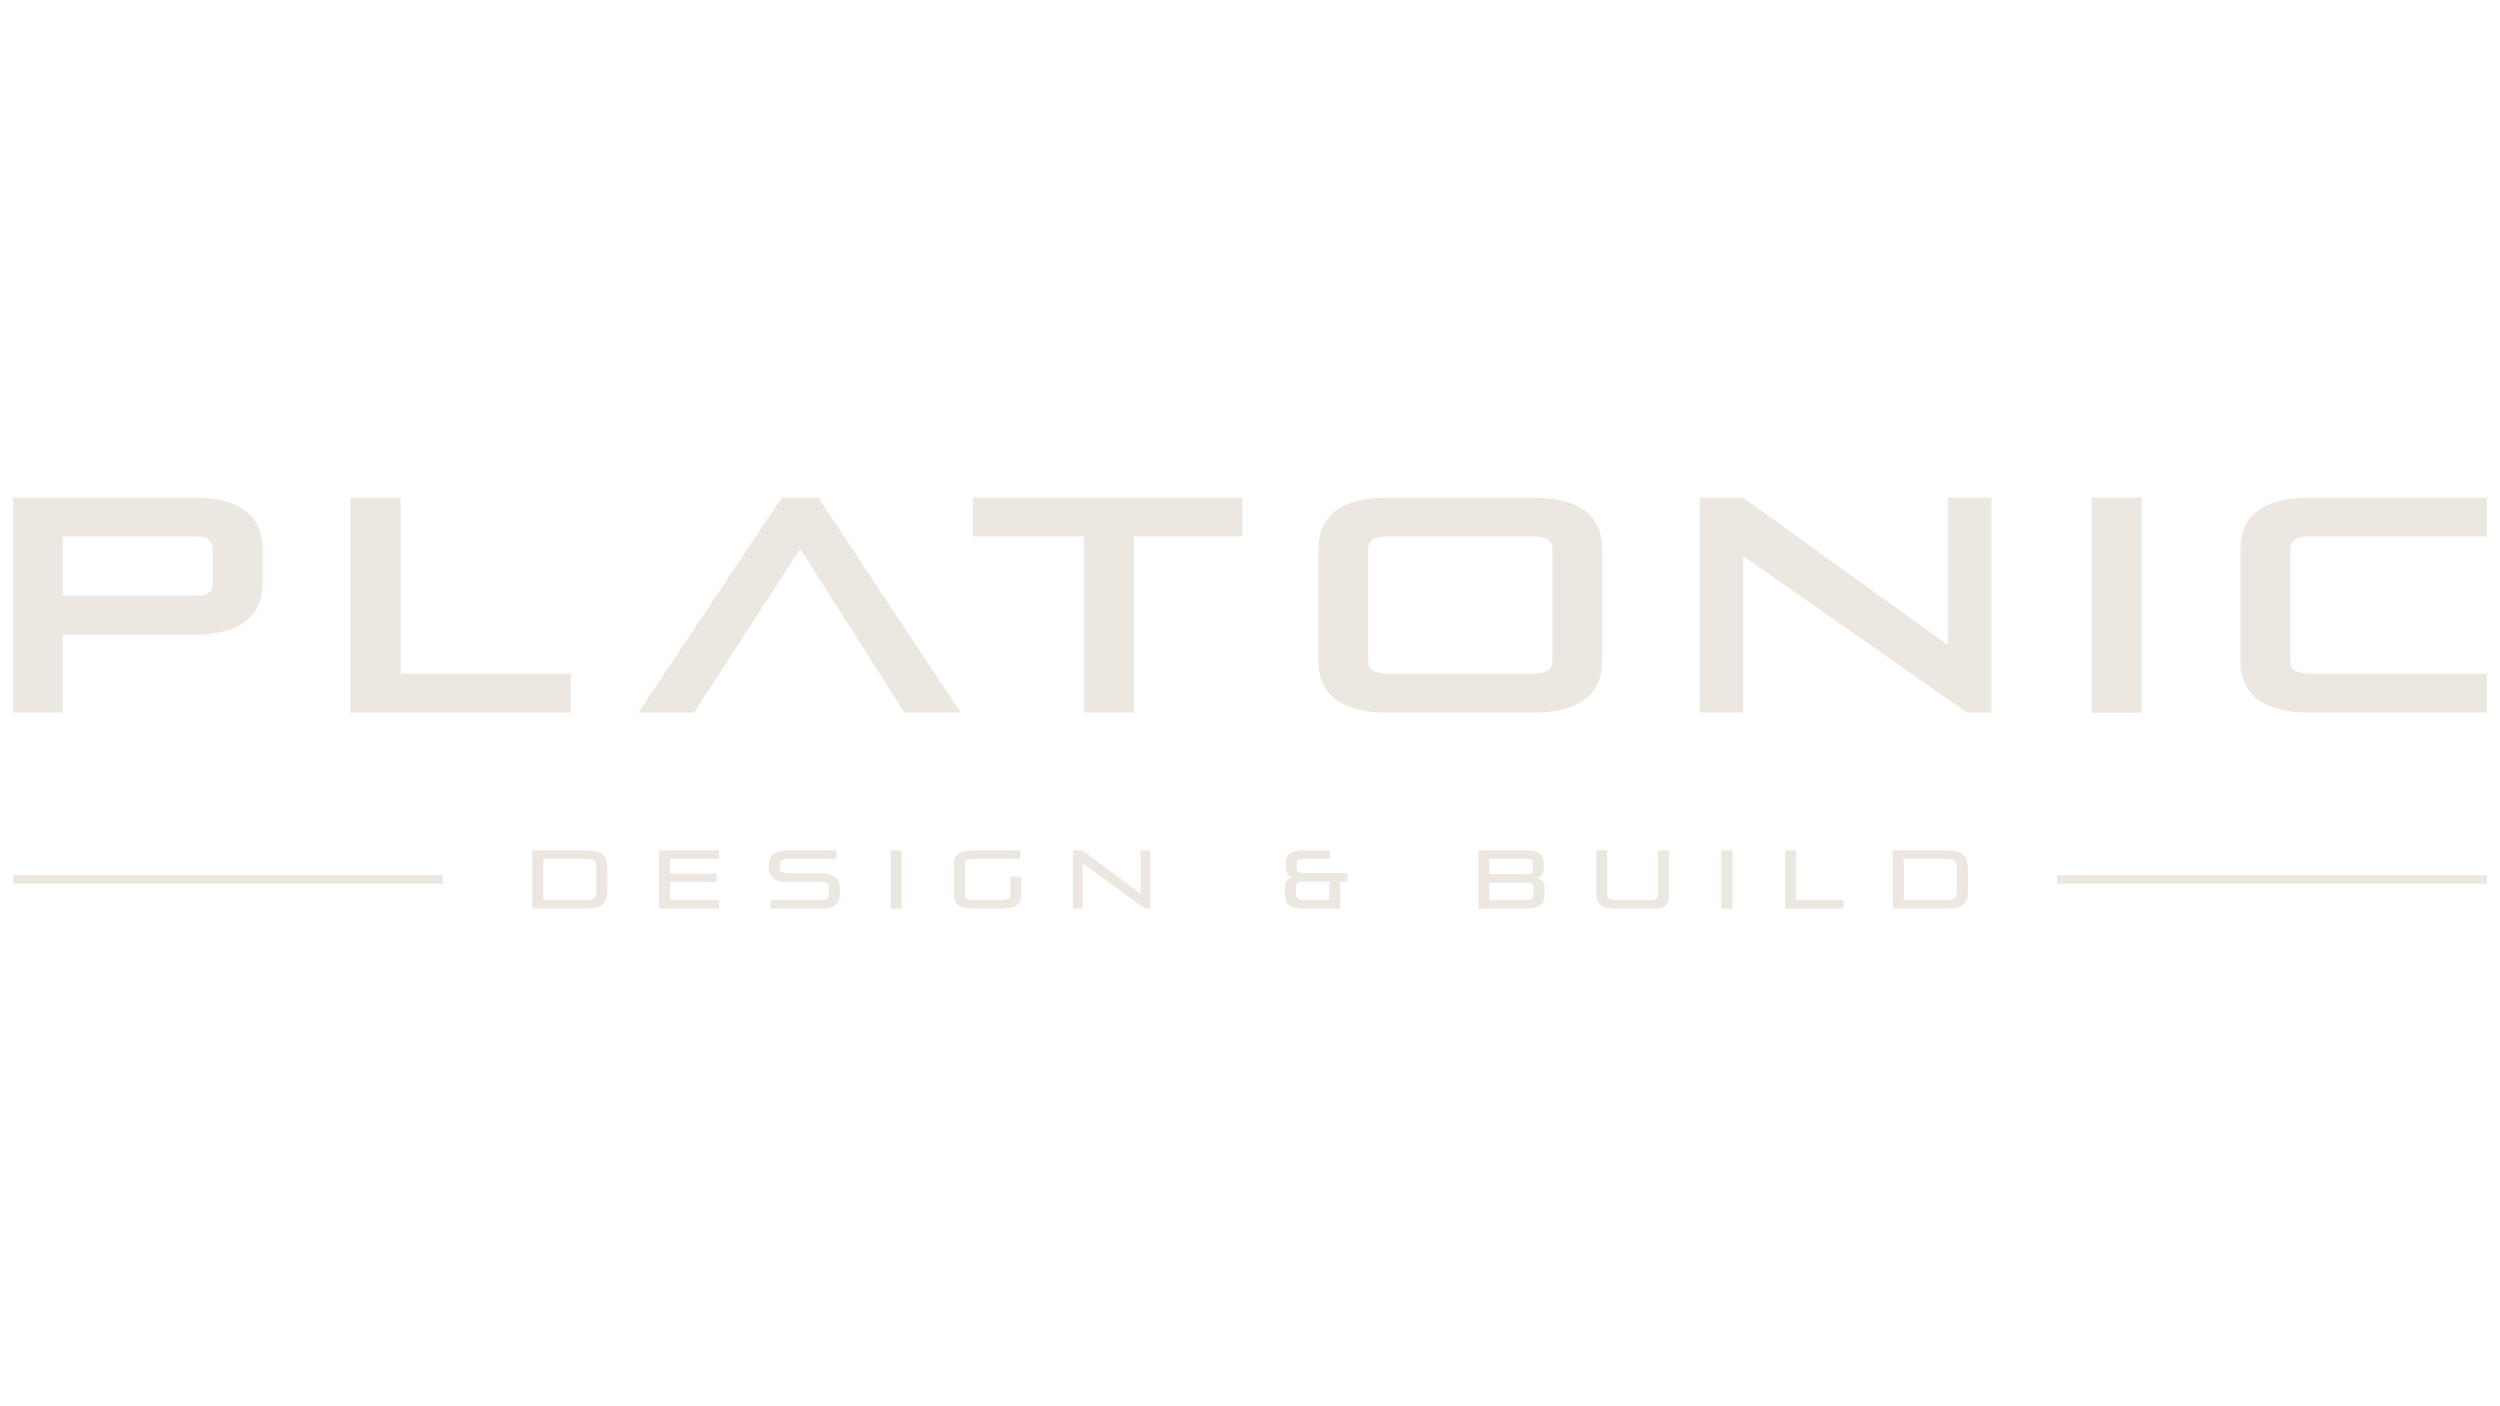 <?xml version="1.0" encoding="utf-8"?>
<!-- Generator: Adobe Illustrator 28.2.0, SVG Export Plug-In . SVG Version: 6.00 Build 0)  -->
<svg version="1.1" id="Layer_1" xmlns="http://www.w3.org/2000/svg" xmlns:xlink="http://www.w3.org/1999/xlink" x="0px" y="0px"
	 viewBox="0 0 1920 1080" style="enable-background:new 0 0 1920 1080;" xml:space="preserve">
<style type="text/css">
	.st0{fill:#ECE8E1;}
</style>
<g>
	<g>
		<g>
			<g>
				<path class="st0" d="M48.24,487.48v59.82H10V382.13h138.66c38.47,0,53.02,16.19,53.02,39.88v25.58
					c0,23.69-14.55,39.88-53.02,39.88H48.24z M163.43,422.72c0-6.33-3.75-10.79-11.26-10.79H48.24v45.52h104.17
					c7.51,0,11.02-3.52,11.02-9.62V422.72z"/>
			</g>
		</g>
		<g>
			<g>
				<path class="st0" d="M269.03,547.3V382.13h38.71v135.13h130.68v30.03H269.03z"/>
			</g>
		</g>
		<g>
			<g>
				<path class="st0" d="M694.63,547.3l-80-125.75L532.98,547.3h-42.7l110.03-165.17h28.15L737.79,547.3H694.63z"/>
			</g>
		</g>
		<g>
			<g>
				<path class="st0" d="M832.37,547.3V411.93H747.2v-29.79h206.93v29.79h-83.29V547.3H832.37z"/>
			</g>
		</g>
		<g>
			<g>
				<path class="st0" d="M1065.59,547.3c-38.47,0-53.02-16.19-53.02-39.88v-85.4c0-23.69,14.55-39.88,53.02-39.88h111.91
					c38.48,0,53.03,16.19,53.03,39.88v85.4c0,23.69-14.55,39.88-53.03,39.88H1065.59z M1192.28,421.55c0-6.57-5.16-9.62-14.79-9.62
					h-111.91c-9.62,0-14.78,3.05-14.78,9.62v86.1c0,6.8,5.16,9.62,14.78,9.62h111.91c9.62,0,14.79-2.82,14.79-9.62V421.55z"/>
			</g>
		</g>
		<g>
			<g>
				<path class="st0" d="M1510.66,547.3L1338.7,426.94V547.3h-33.31V382.13h33.08l157.42,113.08V382.13h33.55V547.3H1510.66z"/>
			</g>
		</g>
		<g>
			<g>
				<path class="st0" d="M1606.41,547.3V382.13h38.24V547.3H1606.41z"/>
			</g>
		</g>
		<g>
			<g>
				<path class="st0" d="M1773.69,547.3c-38.47,0-53.02-16.19-53.02-39.88v-85.4c0-23.69,14.55-39.88,53.02-39.88H1910v29.79
					h-136.31c-9.62,0-14.78,3.05-14.78,9.62v86.1c0,6.8,5.16,9.62,14.78,9.62H1910v30.03H1773.69z"/>
			</g>
		</g>
	</g>
	<g>
		<g>
			<g>
				<g>
					<path class="st0" d="M408.73,697.87v-44.84h41.09c12.68,0,16.56,4.4,16.56,13.25v18.8c0,8.4-3.89,12.8-16.56,12.8H408.73z
						 M457.91,666.27c0-5.16-1.78-6.62-8.09-6.62H417.2v31.6h32.61c6.31,0,8.09-1.47,8.09-6.25V666.27z"/>
				</g>
			</g>
			<g>
				<g>
					<path class="st0" d="M506.16,697.87v-44.84h46.12v6.62h-37.65v11.21h35.73v6.62h-35.73v13.76h37.65v6.62H506.16z"/>
				</g>
			</g>
			<g>
				<g>
					<path class="st0" d="M591.88,697.87v-6.62h38.98c3.82,0,5.61-1.47,5.61-4.14v-5.67c0-2.68-1.78-4.14-5.61-4.14h-26.37
						c-10.19,0-14.08-4.4-14.08-10.83v-2.61c0-6.43,3.89-10.83,14.08-10.83h37.96v6.62h-37.96c-3.82,0-5.61,1.47-5.61,4.14v2.74
						c0,2.68,1.78,4.14,5.61,4.14h26.37c10.19,0,14.08,4.4,14.08,10.83v5.54c0,6.43-3.89,10.83-14.08,10.83H591.88z"/>
				</g>
			</g>
			<g>
				<g>
					<path class="st0" d="M684.03,697.87v-44.84h8.47v44.84H684.03z"/>
				</g>
			</g>
			<g>
				<g>
					<path class="st0" d="M748.6,697.87c-10.64,0-15.99-3.25-15.99-9.68v-25.48c0-6.43,5.35-9.68,15.99-9.68h35.1v6.62h-35.1
						c-5.03,0-7.52,1.02-7.52,3.06v25.48c0,2.04,2.48,3.06,7.52,3.06h19.81c5.03,0,7.52-0.96,7.52-2.93v-14.91h8.47v14.91
						c0,6.37-5.35,9.55-15.99,9.55H748.6z"/>
				</g>
			</g>
			<g>
				<g>
					<path class="st0" d="M879.29,697.87l-47.84-34.91v34.91h-7.39v-44.84h7.33l44.65,33.32v-33.32h7.39v44.84H879.29z"/>
				</g>
			</g>
			<g>
				<g>
					<path class="st0" d="M1001.1,697.87c-11.08,0-14.21-4.58-14.21-9.68v-7.33c0-4.33,2.48-6.43,5.86-7.33
						c-3.19-0.63-5.29-3.56-5.29-7.45v-3.37c0-5.99,3.82-9.68,13.76-9.68h20.31v6.62h-20.31c-3.95,0-5.29,1.02-5.29,3.51v3.88
						c0,2.48,1.34,3.51,5.29,3.51h33.57v6.62h-5.48v20.7H1001.1z M1020.85,677.16h-19.75c-3.37,0-5.73,1.02-5.73,3.83v5.6
						c0,3.63,2.36,4.65,5.73,4.65h19.75V677.16z"/>
				</g>
			</g>
			<g>
				<g>
					<path class="st0" d="M1135.4,697.87v-44.84h36.5c9.93,0,13.75,3.69,13.75,9.68v4.14c0,3.88-2.1,6.82-5.29,7.45
						c3.38,0.89,5.86,3,5.86,7.33v6.56c0,5.1-3.12,9.68-14.21,9.68H1135.4z M1177.19,663.15c0-2.48-1.34-3.51-5.29-3.51h-28.03
						v11.66h28.03c3.94,0,5.29-1.02,5.29-3.51V663.15z M1177.76,681.75c0-2.8-2.36-3.82-5.73-3.82h-28.15v13.32h28.15
						c3.37,0,5.73-1.02,5.73-4.65V681.75z"/>
				</g>
			</g>
			<g>
				<g>
					<path class="st0" d="M1239.91,697.87c-10.19,0-14.07-4.4-14.07-10.83v-34.01h8.47v34.08c0,2.67,1.79,4.14,5.61,4.14h27.84
						c3.82,0,5.6-1.47,5.6-4.14v-34.08h8.47v34.01c0,6.43-2.1,10.83-12.29,10.83H1239.91z"/>
				</g>
			</g>
			<g>
				<g>
					<path class="st0" d="M1322.06,697.87v-44.84h8.47v44.84H1322.06z"/>
				</g>
			</g>
			<g>
				<g>
					<path class="st0" d="M1370.96,697.87v-44.84h8.54v38.22h36.37v6.62H1370.96z"/>
				</g>
			</g>
			<g>
				<g>
					<path class="st0" d="M1453.62,697.87v-44.84h41.09c12.68,0,16.56,4.4,16.56,13.25v18.8c0,8.4-3.89,12.8-16.56,12.8H1453.62z
						 M1502.8,666.27c0-5.16-1.79-6.62-8.09-6.62h-32.61v31.6h32.61c6.3,0,8.09-1.47,8.09-6.25V666.27z"/>
				</g>
			</g>
		</g>
		<g>
			<rect x="10" y="672.13" class="st0" width="330.23" height="6.62"/>
		</g>
		<g>
			<rect x="1579.77" y="672.13" class="st0" width="330.23" height="6.62"/>
		</g>
	</g>
</g>
</svg>
